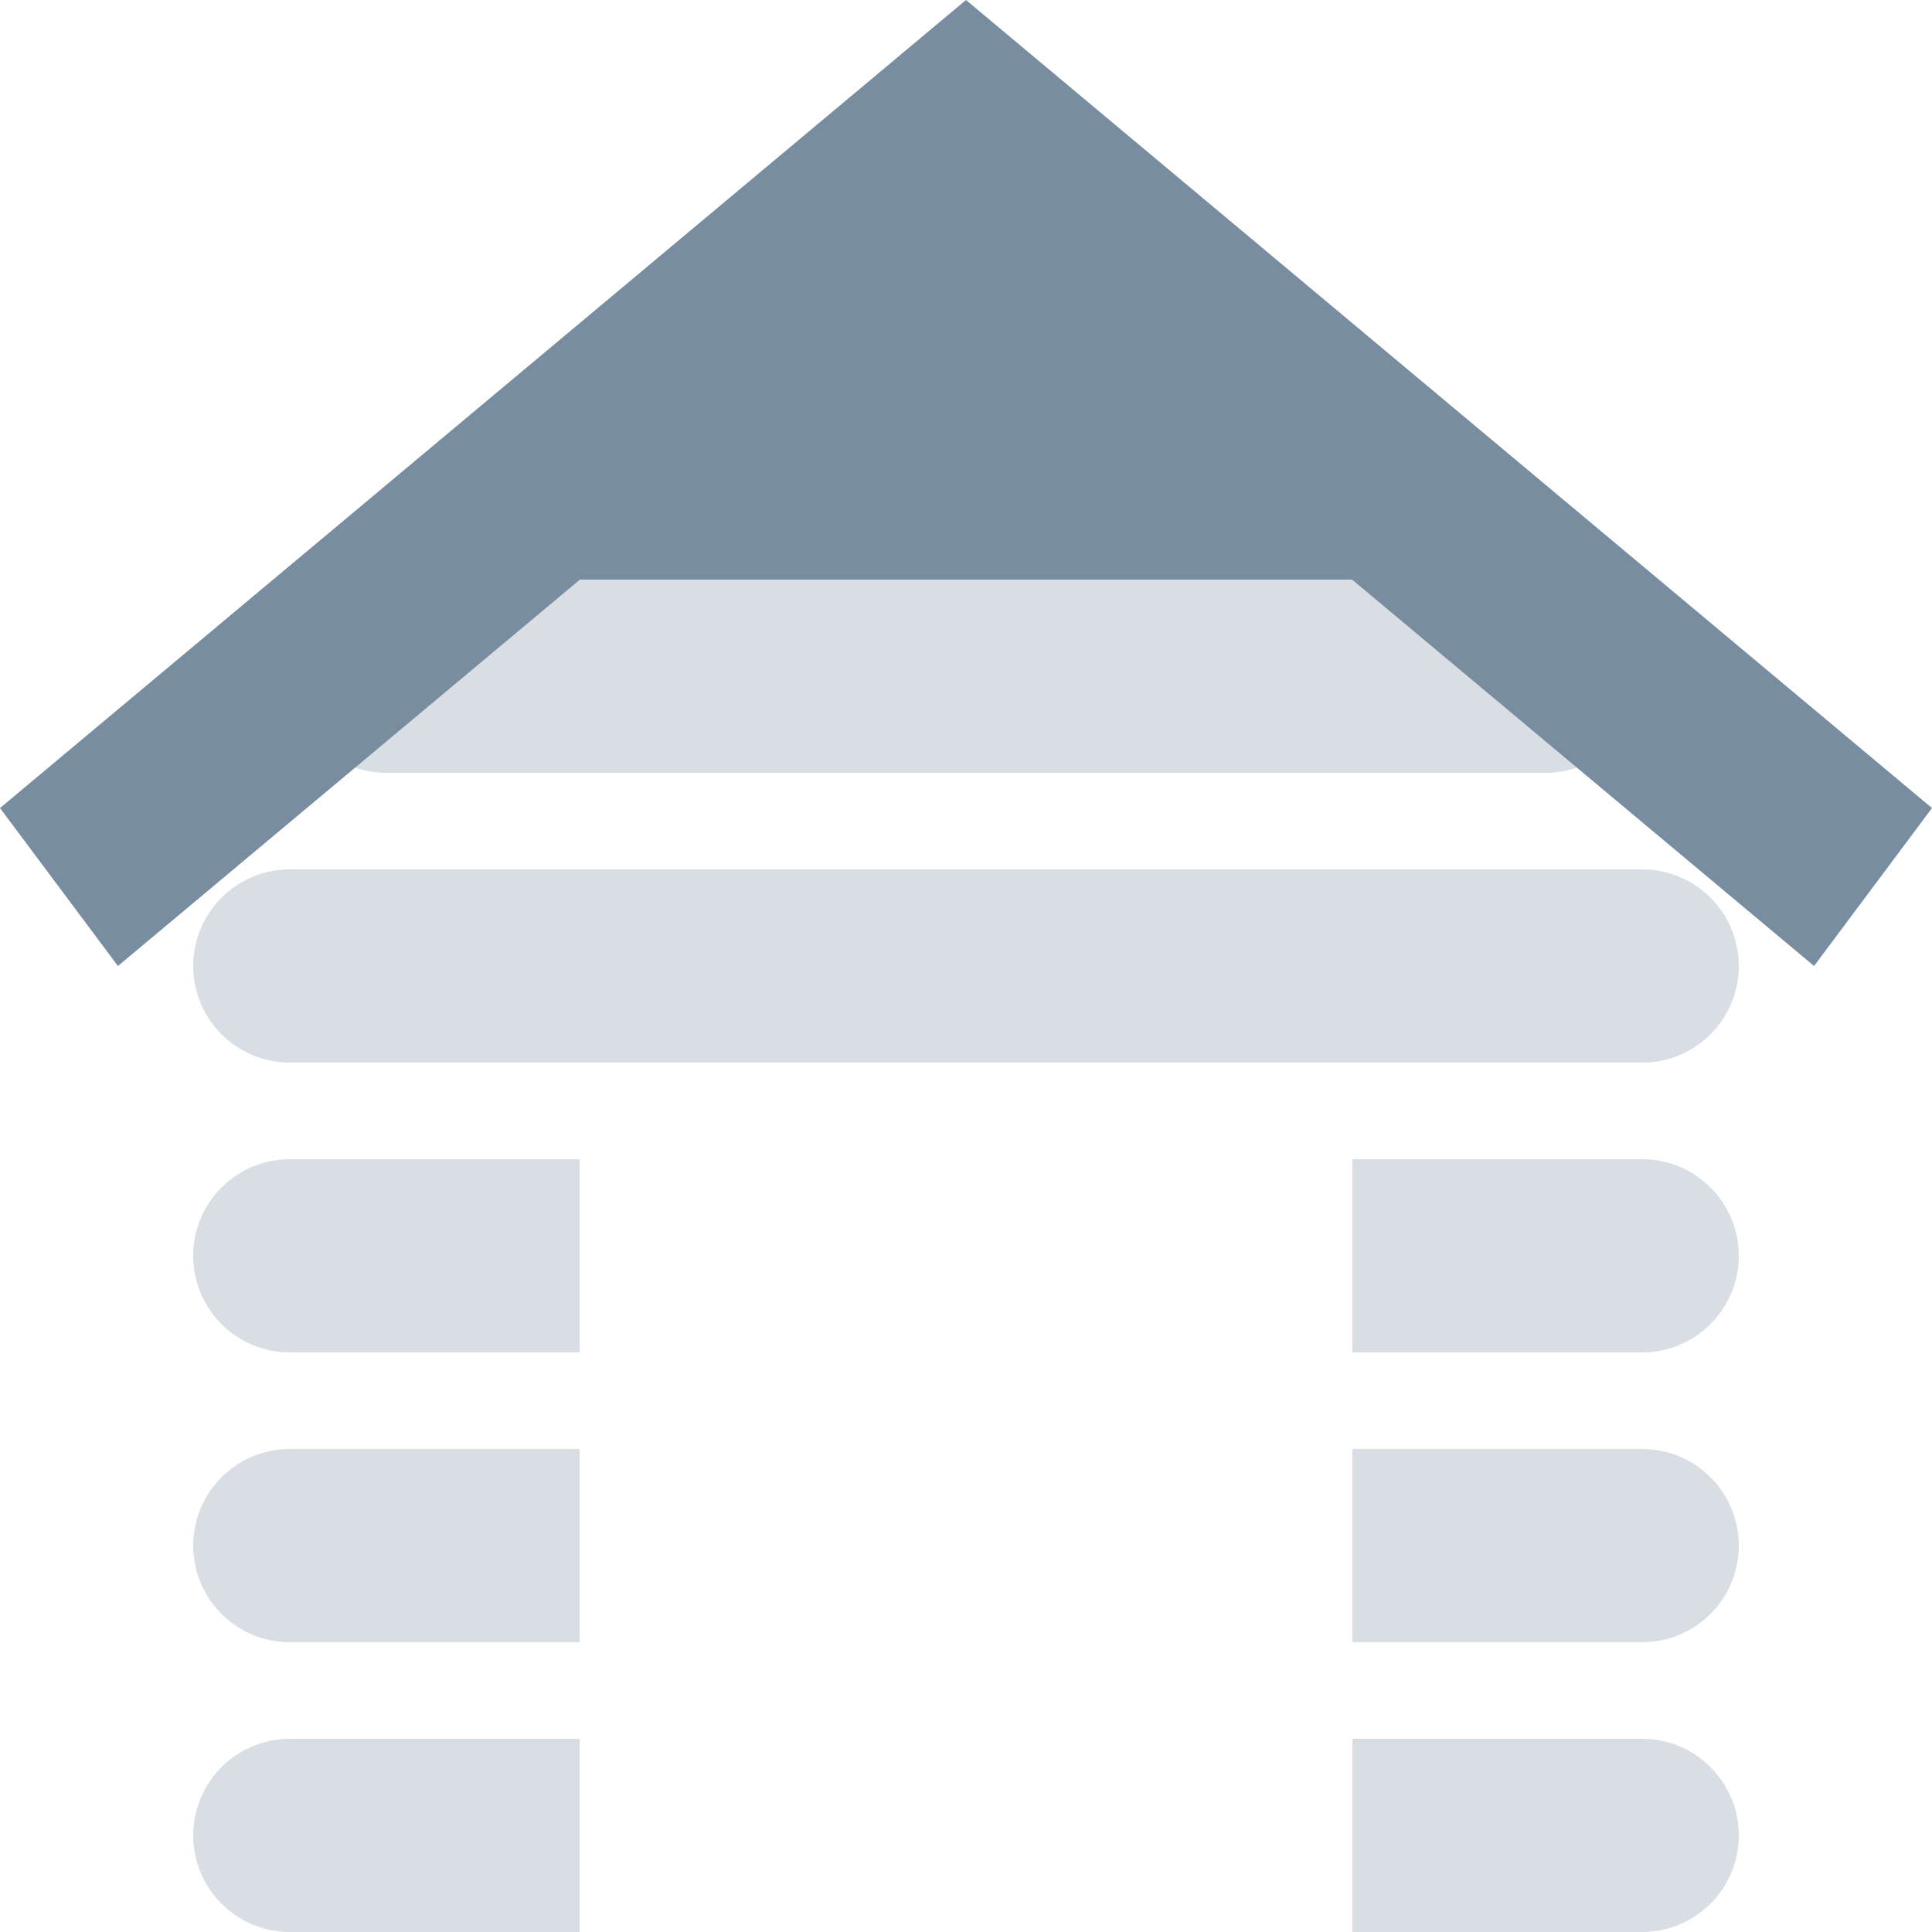 <svg width="20" height="20" viewBox="0 0 20 20" fill="none" xmlns="http://www.w3.org/2000/svg">
<g clip-path="url(#clip0_5905_4628)">
<path d="M6 4.667L10 2L14 4.667V6H6V4.667Z" fill="#798da1"/>
<path d="M4 6C3.448 6 3 6.448 3 7C3 7.552 3.448 8 4 8H16C16.552 8 17 7.552 17 7C17 6.448 16.552 6 16 6H4Z" fill="#d8dee4"/>
<path d="M2 10C2 9.448 2.448 9 3 9H17C17.552 9 18 9.448 18 10C18 10.552 17.552 11 17 11H3C2.448 11 2 10.552 2 10Z" fill="#d8dee4"/>
<path d="M2 13C2 12.448 2.448 12 3 12H6V14H3C2.448 14 2 13.552 2 13Z" fill="#d8dee4"/>
<path d="M6 15H3C2.448 15 2 15.448 2 16C2 16.552 2.448 17 3 17H6V15Z" fill="#d8dee4"/>
<path d="M14 17V15H17C17.552 15 18 15.448 18 16C18 16.552 17.552 17 17 17H14Z" fill="#d8dee4"/>
<path d="M6 18H3C2.448 18 2 18.448 2 19C2 19.552 2.448 20 3 20H6V18Z" fill="#d8dee4"/>
<path d="M14 20H17C17.552 20 18 19.552 18 19C18 18.448 17.552 18 17 18H14V20Z" fill="#d8dee4"/>
<path d="M14 14V12H17C17.552 12 18 12.448 18 13C18 13.552 17.552 14 17 14H14Z" fill="#d8dee4"/>
<path d="M1.221 10L10 2.657L18.779 10L20 8.365L10 0L7.62939e-06 8.365L1.221 10Z" fill="#798da1"/>
</g>
<defs>
<clipPath id="clip0_5905_4628">
<rect width="20" height="20" fill="#fff"/>
</clipPath>
</defs>
</svg>
